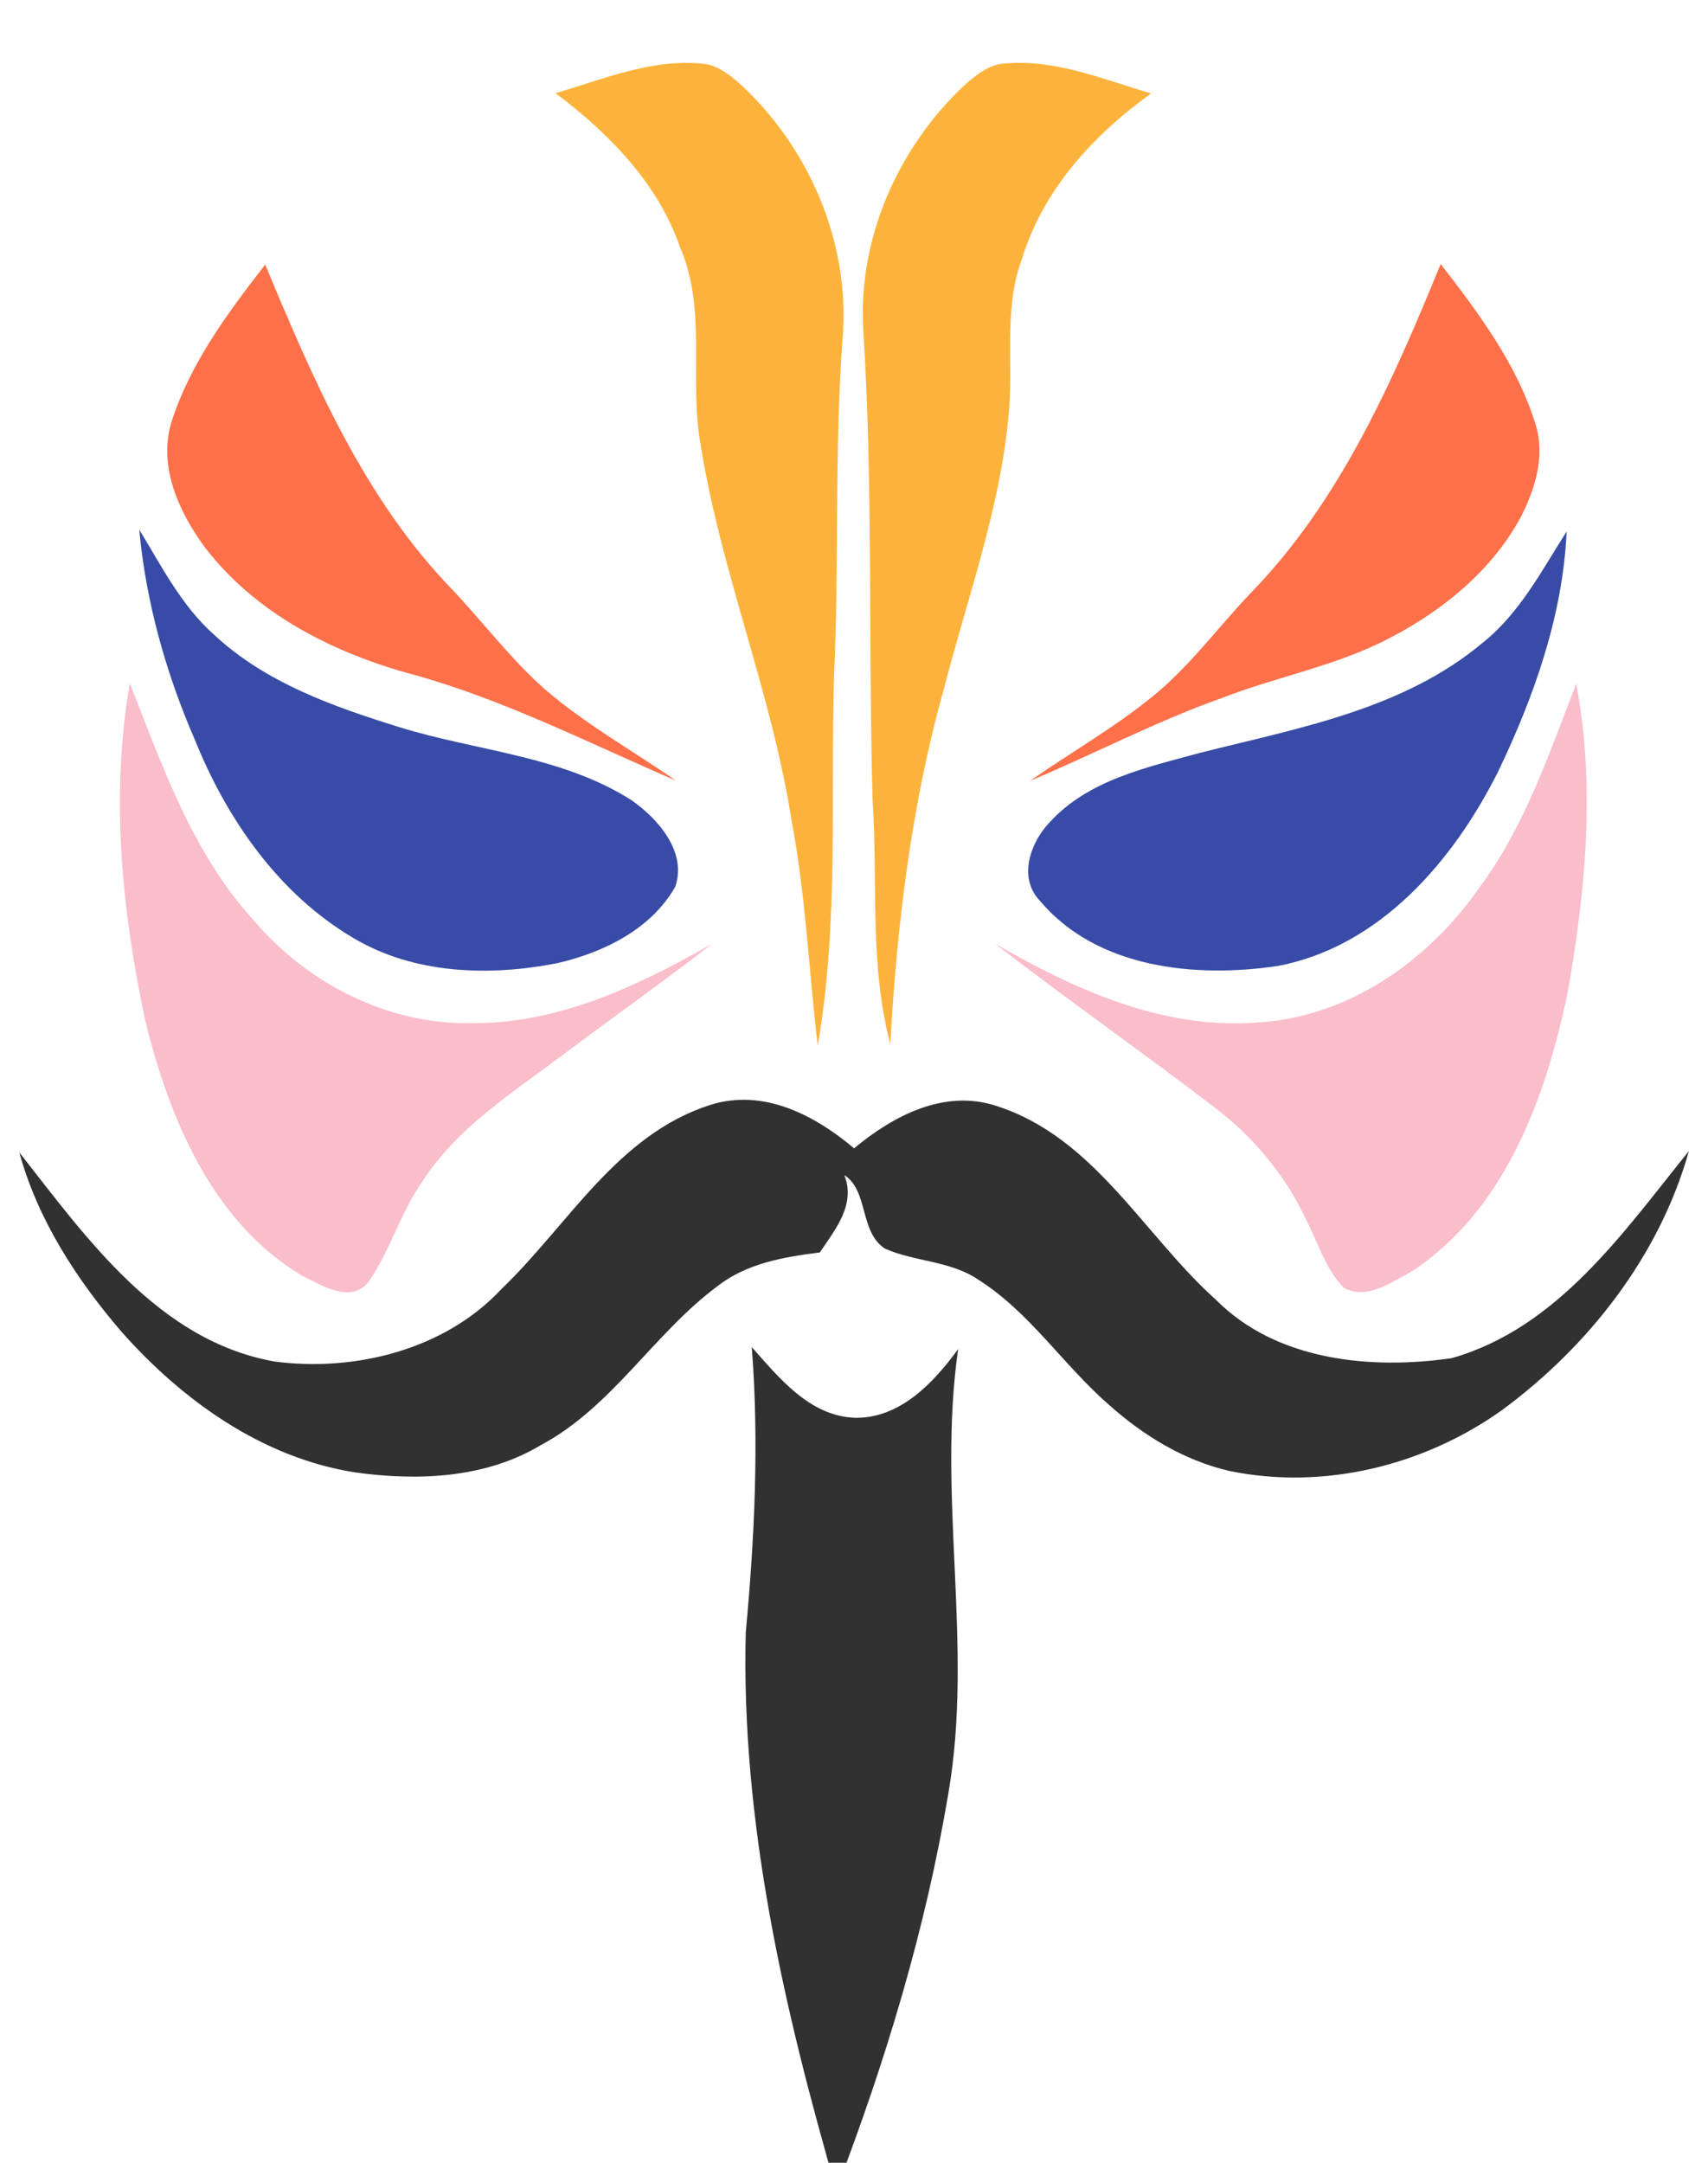 <?xml version="1.0" encoding="UTF-8"?>
<svg width="440px" height="557px" viewBox="0 0 440 557" version="1.1" xmlns="http://www.w3.org/2000/svg" xmlns:xlink="http://www.w3.org/1999/xlink">
    <!-- Generator: Sketch 51 (57462) - http://www.bohemiancoding.com/sketch -->
    <title>SVG/magisk</title>
    <desc>Created with Sketch.</desc>
    <defs>
        <filter x="-10.4%" y="-4.9%" width="120.8%" height="116.4%" filterUnits="objectBoundingBox" id="filter-1">
            <feOffset dx="0" dy="4" in="SourceAlpha" result="shadowOffsetOuter1"></feOffset>
            <feGaussianBlur stdDeviation="2.5" in="shadowOffsetOuter1" result="shadowBlurOuter1"></feGaussianBlur>
            <feColorMatrix values="0 0 0 0 0   0 0 0 0 0   0 0 0 0 0  0 0 0 0.2 0" type="matrix" in="shadowBlurOuter1" result="shadowMatrixOuter1"></feColorMatrix>
            <feMorphology radius="1.5" operator="dilate" in="SourceAlpha" result="shadowSpreadOuter2"></feMorphology>
            <feOffset dx="0" dy="3" in="shadowSpreadOuter2" result="shadowOffsetOuter2"></feOffset>
            <feGaussianBlur stdDeviation="7" in="shadowOffsetOuter2" result="shadowBlurOuter2"></feGaussianBlur>
            <feColorMatrix values="0 0 0 0 0   0 0 0 0 0   0 0 0 0 0  0 0 0 0.12 0" type="matrix" in="shadowBlurOuter2" result="shadowMatrixOuter2"></feColorMatrix>
            <feMorphology radius="0.5" operator="dilate" in="SourceAlpha" result="shadowSpreadOuter3"></feMorphology>
            <feOffset dx="0" dy="8" in="shadowSpreadOuter3" result="shadowOffsetOuter3"></feOffset>
            <feGaussianBlur stdDeviation="5" in="shadowOffsetOuter3" result="shadowBlurOuter3"></feGaussianBlur>
            <feColorMatrix values="0 0 0 0 0   0 0 0 0 0   0 0 0 0 0  0 0 0 0.14 0" type="matrix" in="shadowBlurOuter3" result="shadowMatrixOuter3"></feColorMatrix>
            <feMerge>
                <feMergeNode in="shadowMatrixOuter1"></feMergeNode>
                <feMergeNode in="shadowMatrixOuter2"></feMergeNode>
                <feMergeNode in="shadowMatrixOuter3"></feMergeNode>
                <feMergeNode in="SourceGraphic"></feMergeNode>
            </feMerge>
        </filter>
    </defs>
    <g id="Page-1" stroke="none" stroke-width="1" fill="none" fill-rule="evenodd">
        <g id="magisk" transform="translate(-320, -265)" fill-rule="nonzero">
            <g id="Group" filter="url(#filter-1)" transform="translate(324, 266)">
                <g id="magisk">
                    <path d="M139.113,7.991 C151.344,4.415 163.624,-0.814 176.644,0.37 C180.318,0.567 183.401,2.836 186.113,5.13 C204.262,21.531 214.989,46.195 213.09,70.76 C210.896,99.715 212.227,128.769 210.871,157.749 C209.909,189.59 212.129,221.751 206.654,253.271 C204.361,233.984 203.547,214.5 199.922,195.361 C194.818,162.583 181.822,131.63 176.545,98.877 C173.364,81.883 178.272,63.879 171.145,47.576 C165.424,31.052 152.799,18.3 139.113,7.991 Z" id="Shape" fill="#FDB33B"></path>
                    <path d="M244.21,6.166 C247.317,3.404 250.843,0.444 255.233,0.321 C268.154,-0.715 280.36,4.513 292.542,8.065 C277.697,18.72 264.702,32.852 259.277,50.659 C254.37,63.78 257.23,77.888 255.775,91.478 C253.506,115.5 245.098,138.289 239.13,161.522 C230.771,191.291 227.072,222.096 225.346,252.877 C219.896,232.332 222.189,210.948 220.784,189.984 C219.674,149.659 220.932,109.285 218.392,69.009 C216.962,45.554 227.269,22.197 244.21,6.166 Z" id="Shape" fill="#FDB33B"></path>
                    <path d="M83.334,32.581 C94.998,23.924 108.092,16.229 122.567,13.639 C129.792,14.823 133.17,22.296 136.154,28.141 C146.56,52.83 150.53,79.688 152.478,106.251 C155.955,134.516 170.529,159.574 181.428,185.422 C142.195,154.617 117.339,110.444 89.03,70.291 C83.877,62.325 77.441,55.197 73.002,46.812 C73.175,40.522 79.019,36.379 83.334,32.581 Z" id="Shape" fill="#FFFFFF"></path>
                    <path d="M295.501,27.993 C298.879,20.865 304.797,10.235 314.34,14.724 C331.602,20.791 349.973,29.646 359.442,46.121 C323.933,93.179 296.857,147.982 250.104,185.446 C260.83,159.549 275.601,134.54 278.979,106.226 C281.026,79.639 284.799,52.657 295.501,27.993 Z" id="Shape" fill="#FFFFFF"></path>
                    <path d="M137.485,375.603 C153.341,362.383 166.83,346.648 181.872,332.54 C179.381,345.982 174.523,358.832 172.131,372.274 C167.422,395.186 167.348,418.962 171.244,441.998 C173.216,455.686 176.398,469.177 177.63,482.964 C166.83,477.637 158.347,469.004 150.012,460.545 C123.553,433.217 98.82,403.868 78.723,371.484 C88.241,377.749 98.154,384.827 110.015,385.296 C120.101,386.307 130.014,382.213 137.485,375.603 Z" id="Shape" fill="#FFFFFF"></path>
                    <path d="M248.451,329.852 C265.343,345.094 279.719,363.222 298.263,376.614 C307.88,383.471 320.924,384.359 331.75,379.969 C339.098,377.182 345.559,372.594 352.044,368.253 C333.007,398.491 310.148,426.188 285.687,452.209 C275.7,462.419 265.861,473.321 252.964,479.93 C255.972,450.778 264.628,421.922 261.397,392.35 C260.362,370.917 253.309,350.57 248.451,329.852 Z" id="Shape" fill="#FFFFFF"></path>
                    <path d="M367.136,51.991 C376.901,64.643 386.789,77.789 391.548,93.229 C394.162,101.392 391.449,110.074 387.652,117.374 C380.279,130.915 367.851,141.076 354.337,148.13 C340.602,155.455 325.092,158.168 310.691,163.791 C293.775,169.785 277.87,178.17 261.348,185.101 C271.828,177.776 283.023,171.437 292.936,163.348 C302.455,155.628 309.705,145.639 318.113,136.809 C341.244,113.108 354.757,82.229 367.136,51.991 Z" id="Shape" fill="#FD7049"></path>
                    <path d="M40.107,92.883 C44.94,77.666 54.631,64.619 64.322,52.139 C76.651,81.735 89.671,112.17 112.259,135.576 C120.323,144.061 127.375,153.507 136.129,161.3 C146.585,170.401 158.766,177.159 170.109,185.027 C147.842,175.433 126.093,164.309 102.618,157.774 C82.175,152.323 62.029,142.186 48.885,125.094 C42.178,116.043 36.753,104.327 40.107,92.883 Z" id="Shape" fill="#FD7049"></path>
                    <path d="M31.871,120.383 C37.641,129.854 42.77,140.04 51.203,147.513 C64.47,159.87 81.953,166.011 98.943,171.289 C118.868,177.455 140.814,178.639 158.766,190.132 C165.597,194.942 173.044,203.475 169.937,212.379 C163.723,223.354 151.393,229.323 139.507,232.061 C121.975,235.489 102.642,234.897 86.959,225.525 C67.774,214.179 54.508,195.04 46.271,174.693 C38.775,157.453 33.597,139.128 31.871,120.383 Z" id="Shape" fill="#384BA6"></path>
                    <path d="M377.887,149.585 C387.479,141.989 393.126,130.964 399.587,120.877 C398.601,142.482 391.228,163.298 381.956,182.659 C370.489,205.596 351.526,227.794 325.141,232.776 C303.934,235.908 278.585,233.442 263.888,215.98 C258.241,210.061 261.373,201.083 266.329,195.854 C276.267,184.854 291.481,181.623 305.167,177.874 C330.32,171.536 357.42,166.726 377.887,149.585 Z" id="Shape" fill="#384BA6"></path>
                    <path d="M29.454,159.969 C37.887,181.451 45.655,203.944 61.56,221.258 C75.345,237.339 95.96,247.919 117.364,247.5 C139.729,247.722 160.492,237.881 179.48,227.029 C166.904,236.796 153.884,245.971 141.16,255.54 C128.09,265.357 113.689,274.383 104.689,288.442 C99.042,296.507 96.477,306.249 90.83,314.265 C86.195,319.789 78.797,314.955 73.742,312.489 C50.538,298.578 39.54,271.843 33.375,246.661 C27.358,218.298 24.424,188.726 29.454,159.969 Z" id="Shape" fill="#FABDCA"></path>
                    <path d="M402.053,160.117 C407.009,186.285 404.494,213.217 399.908,239.238 C394.31,266.368 383.879,295.57 359.639,311.453 C354.461,314.166 348.049,318.926 342.181,315.621 C337.323,310.664 335.449,303.733 332.292,297.74 C327.04,286.567 318.902,276.874 309.137,269.377 C290.396,255.022 271.014,241.507 252.347,227.029 C272.716,238.794 295.427,249.128 319.519,247.352 C342.994,246.168 363.856,231.617 376.999,212.724 C388.762,197.013 395,178.22 402.053,160.117 Z" id="Shape" fill="#FABDCA"></path>
                    <path d="M125.181,315.966 C142.393,299.466 155.067,276.085 179.11,268.513 C192.697,264.271 205.89,271.177 216.025,279.735 C226.086,271.35 239.254,264.395 252.668,268.809 C277.919,276.874 290.594,302.031 309.285,318.778 C324.895,334.464 349.11,336.783 369.947,333.774 C397.269,326.029 414.16,301.39 431.077,280.426 C423.531,307.359 405.259,330.715 382.942,347.141 C362.82,361.496 336.879,367.859 312.54,362.778 C300.975,360.065 290.594,353.726 281.79,345.883 C269.954,335.623 261.274,321.886 247.86,313.451 C240.708,308.666 231.659,308.962 223.965,305.558 C217.356,301.217 219.798,290.711 213.509,286.617 C216.518,294.262 211.118,300.675 207.197,306.545 C197.974,307.704 188.357,309.332 180.836,315.226 C164.389,327.435 153.711,346.352 135.315,356.168 C121.013,364.751 103.629,365.417 87.526,363.197 C63.656,359.473 42.967,344.675 27.259,326.917 C15.67,313.426 5.707,298.061 0.973,280.771 C18.407,302.993 36.926,329.309 66.714,334.637 C87.403,337.35 110.582,331.628 125.181,315.966 Z" id="Shape" fill="#313131"></path>
                    <path d="M242.829,331.43 C237.379,369.413 246.824,407.789 240.339,445.673 C234.494,480.695 224.137,514.83 211.438,547.953 C197.95,501.413 186.902,453.22 188.111,404.484 C190.379,380.043 191.588,355.453 189.664,330.913 C196.692,338.854 204.509,348.572 216.025,349.114 C227.713,349.46 236.492,340.137 242.829,331.43 Z" id="Shape" fill="#313131"></path>
                </g>
            </g>
        </g>
    </g>
</svg>